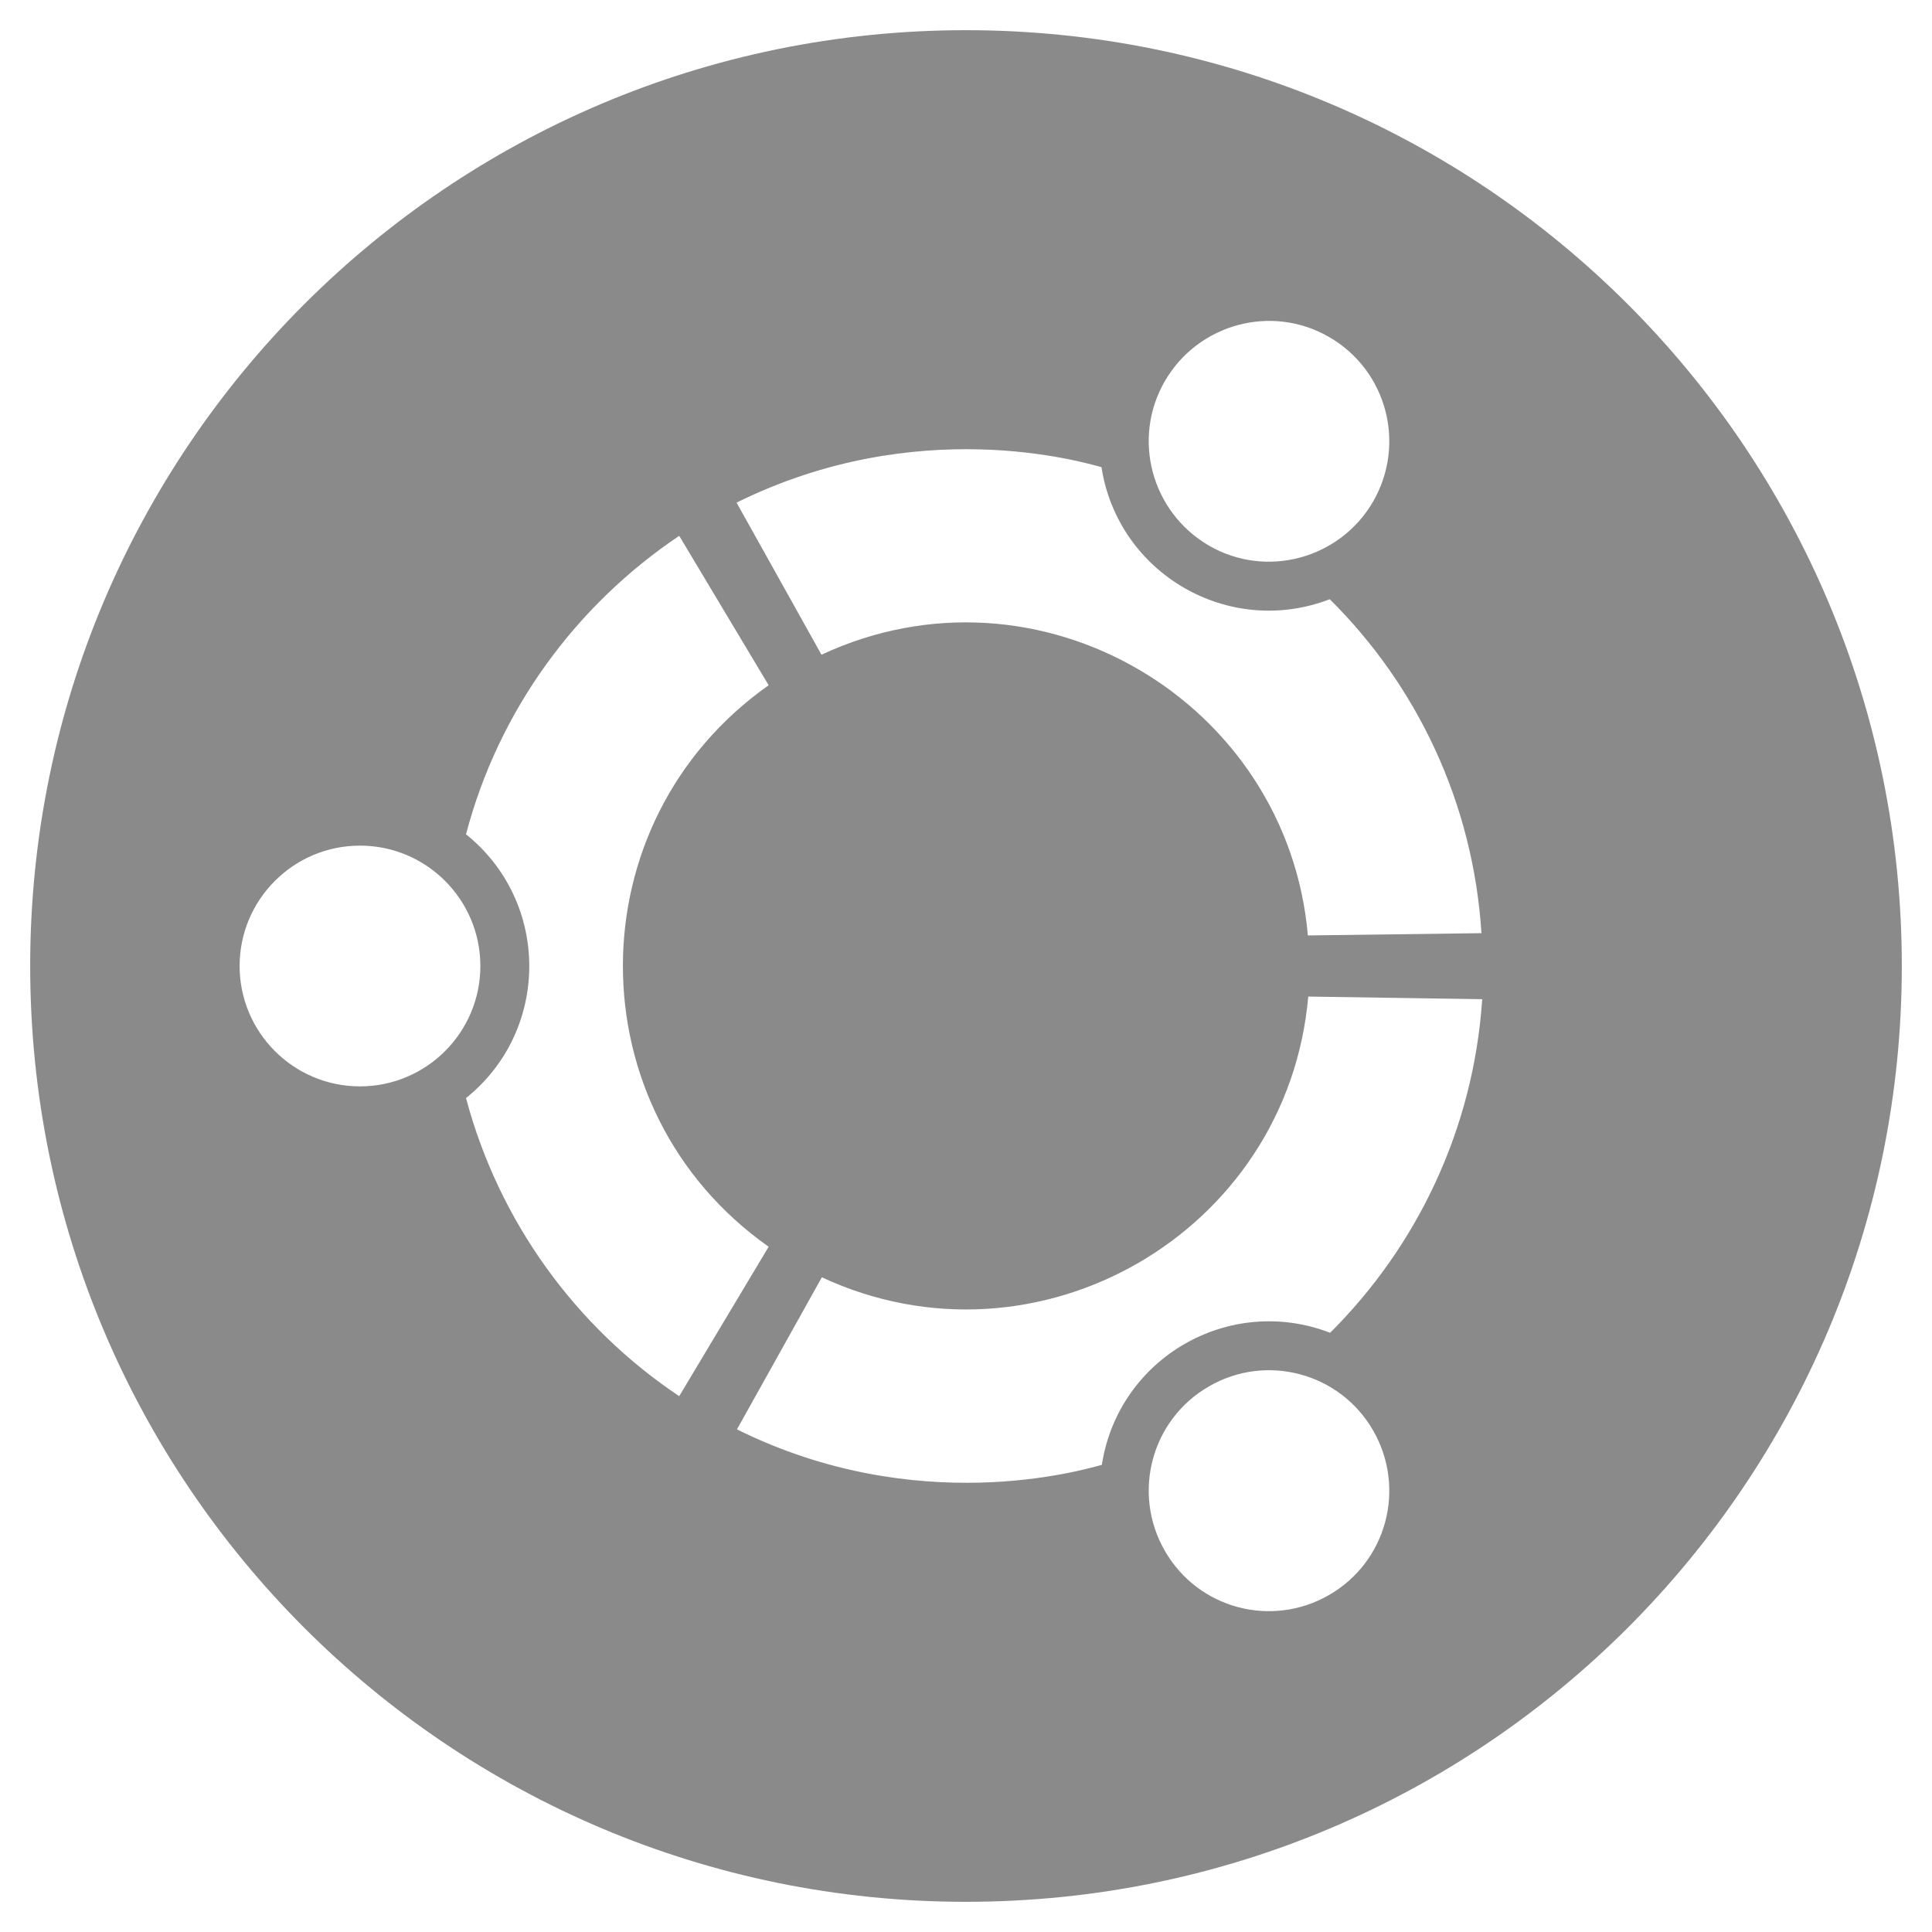 <?xml version="1.0" standalone="no"?><!DOCTYPE svg PUBLIC "-//W3C//DTD SVG 1.1//EN" "http://www.w3.org/Graphics/SVG/1.1/DTD/svg11.dtd"><svg t="1650801130888" class="icon" viewBox="0 0 1024 1024" version="1.1" xmlns="http://www.w3.org/2000/svg" p-id="14828" xmlns:xlink="http://www.w3.org/1999/xlink" width="32" height="32"><defs><style type="text/css">@font-face { font-family: feedback-iconfont; src: url("//at.alicdn.com/t/font_1031158_u69w8yhxdu.woff2?t=1630033759944") format("woff2"), url("//at.alicdn.com/t/font_1031158_u69w8yhxdu.woff?t=1630033759944") format("woff"), url("//at.alicdn.com/t/font_1031158_u69w8yhxdu.ttf?t=1630033759944") format("truetype"); }
</style></defs><path d="M512 16C238 16 16 238 16 512s222 496 496 496 496-222 496-496S786 16 512 16z m105.4 186c17.6-30.4 56.6-41 87-23.4 30.6 17.6 41 56.6 23.4 87.2-17.6 30.4-56.6 41-87 23.4-30.6-17.8-41-56.8-23.4-87.2zM190.8 575.8c-35.2 0-63.8-28.6-63.8-63.8 0-35.2 28.6-63.8 63.8-63.8 35.2 0 63.8 28.6 63.8 63.8 0 35.2-28.6 63.8-63.8 63.8z m56.2 6.2c44.6-35.8 44.8-103.8 0-139.8 17.2-65.6 58.2-121.4 113-158.2l47.4 79.2c-103 72.6-103 225 0 297.6L360 740c-54.8-36.6-95.6-92.6-113-158z m457.4 263.4c-30.6 17.6-69.4 7.2-87-23.4-17.6-30.6-7.2-69.6 23.4-87.2 30.4-17.6 69.4-7.2 87 23.4 17.6 30.6 7.2 69.6-23.4 87.2z m0.6-139c-53.4-20.6-112.2 13.2-121 70-10.4 2.8-97.8 28.6-193.4-18.8l45-80.6c114 53 246.8-23.4 257.8-148.8l92.2 1.4c-4.6 69-34.6 131-80.6 176.8z m-11.8-210.6c-10.8-124-142.6-202.4-257.8-148.8l-45-80.6c95.8-47.4 183-21.6 193.4-18.8 8.8 56.6 67.6 90.6 121 70 46.2 45.8 76 107.8 80.4 177l-92 1.2z" p-id="14829" fill="#8a8a8a"></path></svg>